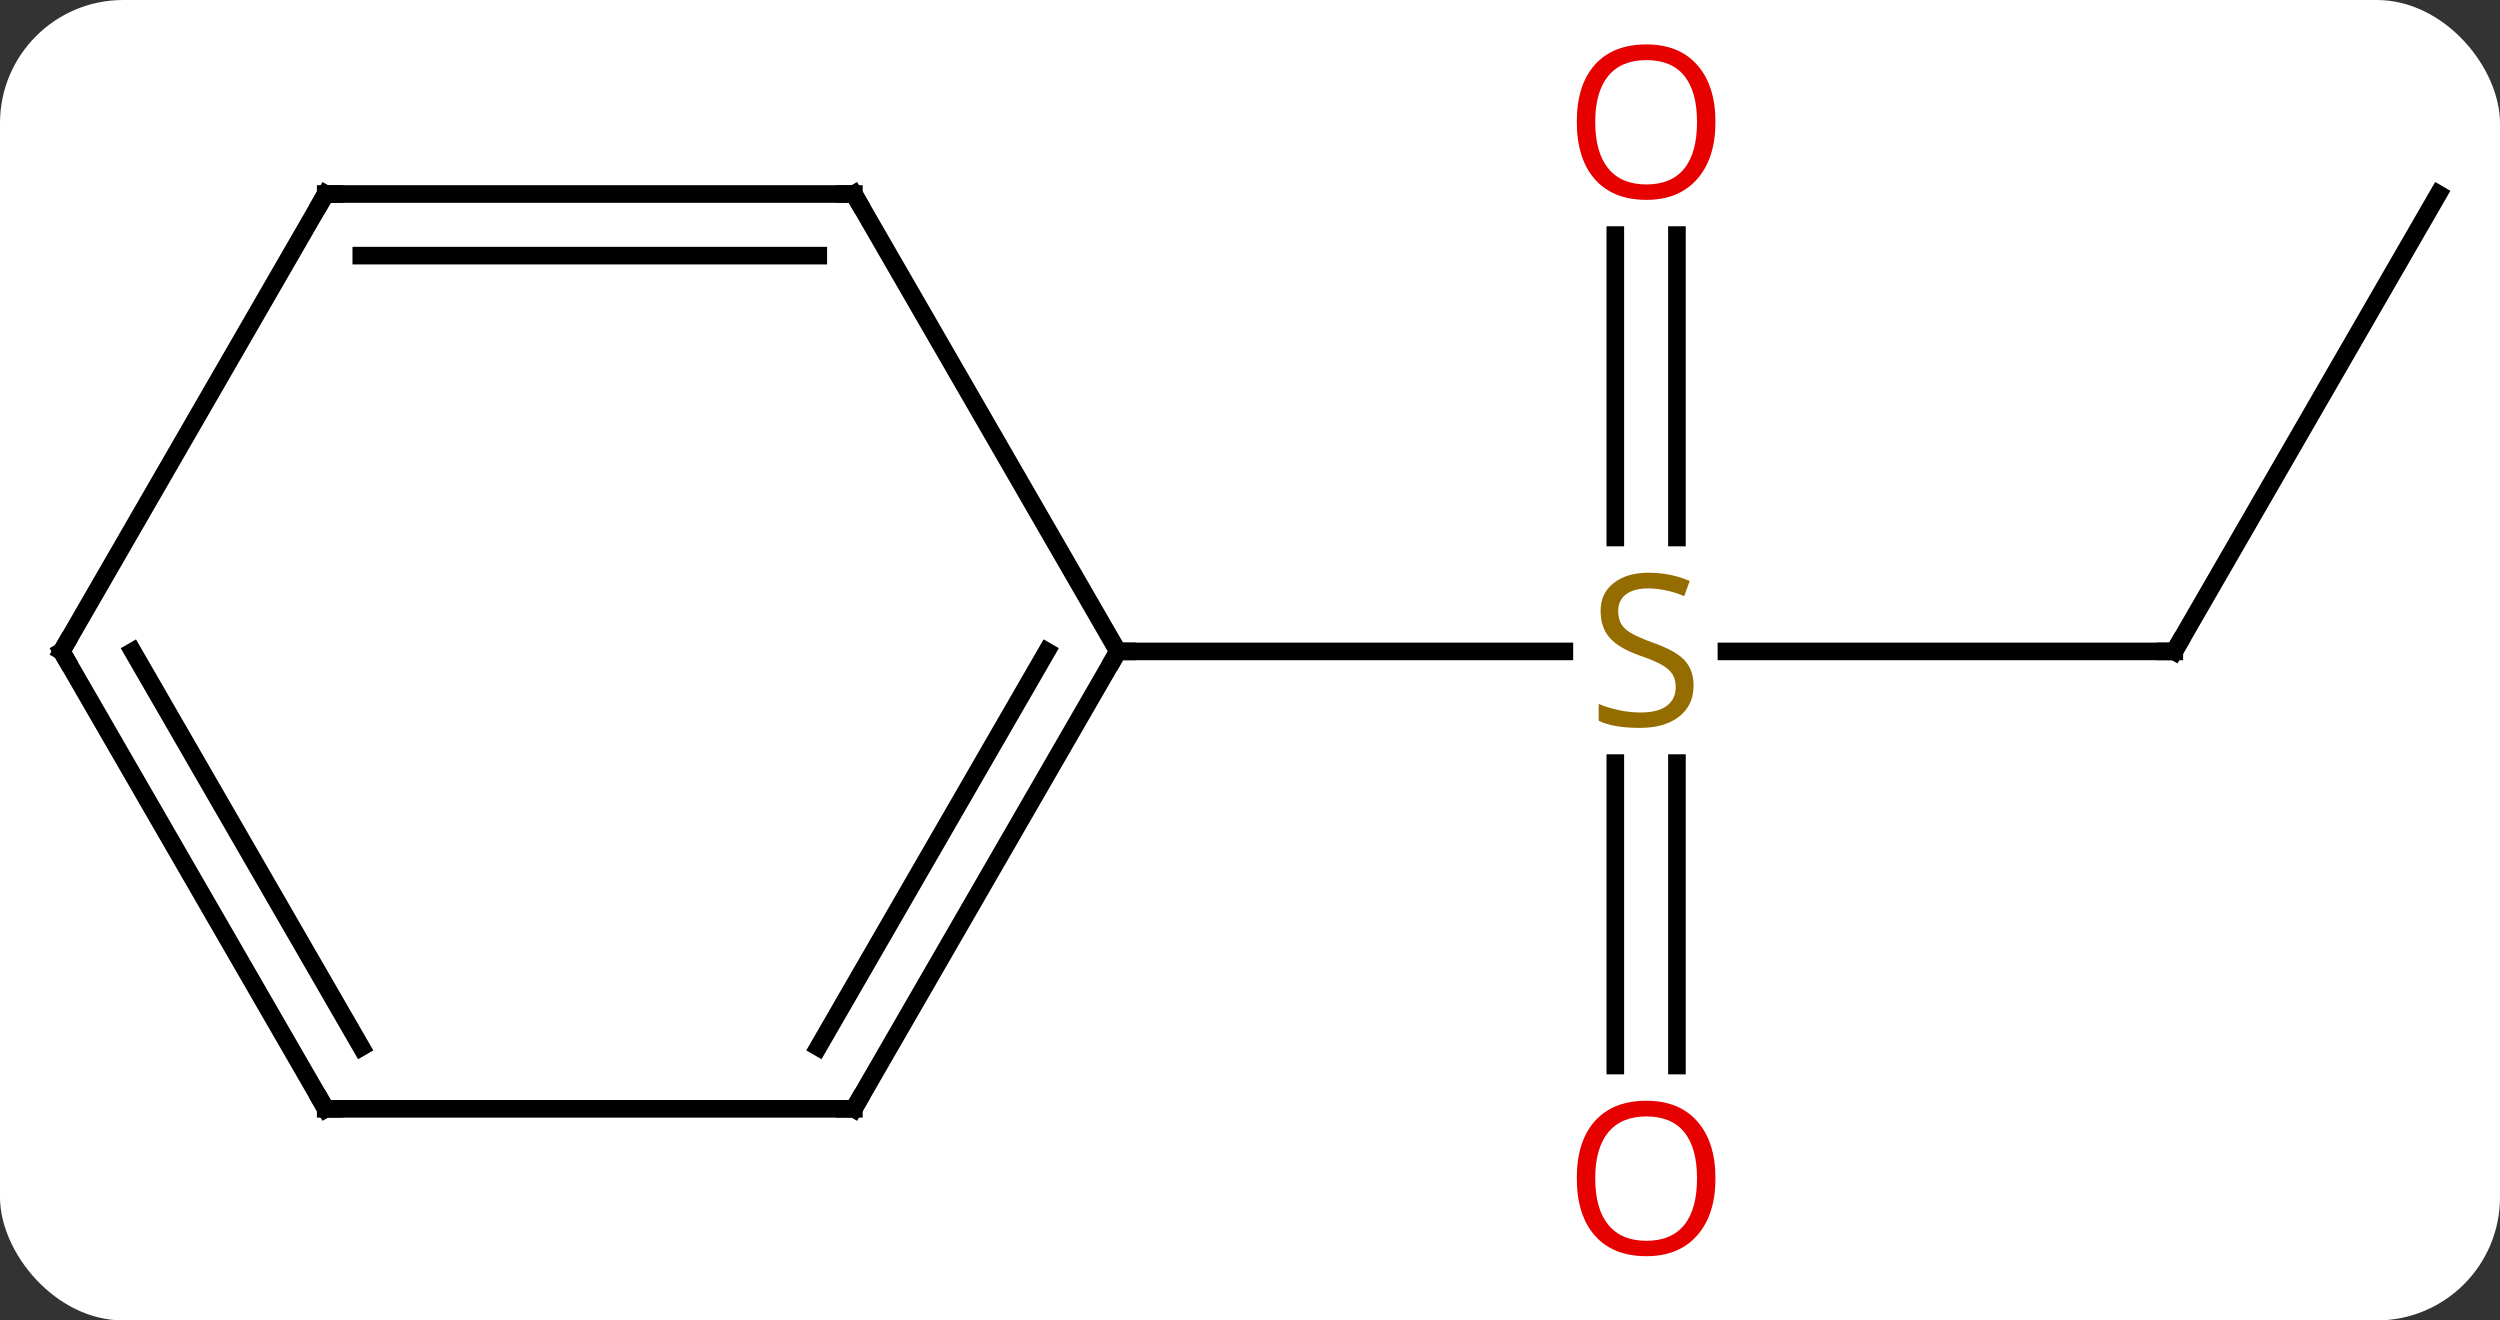 <svg width="142" viewBox="0 0 142 75" style="fill-opacity:1; color-rendering:auto; color-interpolation:auto; text-rendering:auto; stroke:black; stroke-linecap:square; stroke-miterlimit:10; shape-rendering:auto; stroke-opacity:1; fill:black; stroke-dasharray:none; font-weight:normal; stroke-width:1; font-family:'Open Sans'; font-style:normal; stroke-linejoin:miter; font-size:12; stroke-dashoffset:0; image-rendering:auto;" height="75" class="cas-substance-image" xmlns:xlink="http://www.w3.org/1999/xlink" xmlns="http://www.w3.org/2000/svg"><rect x="0" y="0" width="142" height="75" fill="#333333" stroke="none"/><svg class="cas-substance-single-component"><rect y="0" x="0" width="142" stroke="none" ry="7" rx="7" height="75" fill="white" class="cas-substance-group"/><svg y="0" x="0" width="142" viewBox="0 0 142 75" style="fill:black;" height="75" class="cas-substance-single-component-image"><svg><g><g transform="translate(71,37)" style="text-rendering:geometricPrecision; color-rendering:optimizeQuality; color-interpolation:linearRGB; stroke-linecap:butt; image-rendering:optimizeQuality;"><line y2="0" y1="0" x2="52.5" x1="27.061" style="fill:none;"/><line y2="-23.648" y1="-6.469" x2="24.25" x1="24.25" style="fill:none;"/><line y2="-23.648" y1="-6.469" x2="20.75" x1="20.75" style="fill:none;"/><line y2="23.523" y1="6.344" x2="20.75" x1="20.75" style="fill:none;"/><line y2="23.523" y1="6.344" x2="24.25" x1="24.25" style="fill:none;"/><line y2="0" y1="0" x2="-7.5" x1="17.857" style="fill:none;"/><line y2="-25.98" y1="0" x2="67.5" x1="52.5" style="fill:none;"/><line y2="25.98" y1="0" x2="-22.5" x1="-7.5" style="fill:none;"/><line y2="22.48" y1="-0" x2="-24.521" x1="-11.541" style="fill:none;"/><line y2="-25.98" y1="0" x2="-22.5" x1="-7.5" style="fill:none;"/><line y2="25.98" y1="25.98" x2="-52.5" x1="-22.5" style="fill:none;"/><line y2="-25.98" y1="-25.98" x2="-52.5" x1="-22.5" style="fill:none;"/><line y2="-22.48" y1="-22.48" x2="-50.479" x1="-24.521" style="fill:none;"/><line y2="0" y1="25.98" x2="-67.5" x1="-52.5" style="fill:none;"/><line y2="-0" y1="22.48" x2="-63.459" x1="-50.479" style="fill:none;"/><line y2="0" y1="-25.98" x2="-67.5" x1="-52.5" style="fill:none;"/></g><g transform="translate(71,37)" style="fill:rgb(148,108,0); text-rendering:geometricPrecision; color-rendering:optimizeQuality; image-rendering:optimizeQuality; font-family:'Open Sans'; stroke:rgb(148,108,0); color-interpolation:linearRGB;"><path style="stroke:none;" d="M25.195 1.938 Q25.195 3.062 24.375 3.703 Q23.555 4.344 22.148 4.344 Q20.617 4.344 19.805 3.938 L19.805 2.984 Q20.336 3.203 20.953 3.336 Q21.57 3.469 22.18 3.469 Q23.18 3.469 23.68 3.086 Q24.18 2.703 24.18 2.031 Q24.18 1.594 24 1.305 Q23.82 1.016 23.406 0.773 Q22.992 0.531 22.133 0.234 Q20.945 -0.188 20.43 -0.773 Q19.914 -1.359 19.914 -2.312 Q19.914 -3.297 20.656 -3.883 Q21.398 -4.469 22.633 -4.469 Q23.898 -4.469 24.977 -4 L24.664 -3.141 Q23.602 -3.578 22.602 -3.578 Q21.805 -3.578 21.359 -3.242 Q20.914 -2.906 20.914 -2.297 Q20.914 -1.859 21.078 -1.57 Q21.242 -1.281 21.633 -1.047 Q22.023 -0.812 22.836 -0.516 Q24.18 -0.047 24.688 0.508 Q25.195 1.062 25.195 1.938 Z"/></g><g transform="translate(71,37)" style="stroke-linecap:butt; text-rendering:geometricPrecision; color-rendering:optimizeQuality; image-rendering:optimizeQuality; font-family:'Open Sans'; color-interpolation:linearRGB; stroke-miterlimit:5;"><path style="fill:none;" d="M52 -0 L52.5 0 L52.75 -0.433"/><path style="fill:rgb(230,0,0); stroke:none;" d="M26.438 -30.07 Q26.438 -28.008 25.398 -26.828 Q24.359 -25.648 22.516 -25.648 Q20.625 -25.648 19.594 -26.812 Q18.562 -27.977 18.562 -30.086 Q18.562 -32.18 19.594 -33.328 Q20.625 -34.477 22.516 -34.477 Q24.375 -34.477 25.406 -33.305 Q26.438 -32.133 26.438 -30.07 ZM19.609 -30.07 Q19.609 -28.336 20.352 -27.43 Q21.094 -26.523 22.516 -26.523 Q23.938 -26.523 24.664 -27.422 Q25.391 -28.32 25.391 -30.07 Q25.391 -31.805 24.664 -32.695 Q23.938 -33.586 22.516 -33.586 Q21.094 -33.586 20.352 -32.688 Q19.609 -31.789 19.609 -30.07 Z"/><path style="fill:rgb(230,0,0); stroke:none;" d="M26.438 29.93 Q26.438 31.992 25.398 33.172 Q24.359 34.352 22.516 34.352 Q20.625 34.352 19.594 33.188 Q18.562 32.023 18.562 29.914 Q18.562 27.82 19.594 26.672 Q20.625 25.523 22.516 25.523 Q24.375 25.523 25.406 26.695 Q26.438 27.867 26.438 29.93 ZM19.609 29.93 Q19.609 31.664 20.352 32.57 Q21.094 33.477 22.516 33.477 Q23.938 33.477 24.664 32.578 Q25.391 31.68 25.391 29.93 Q25.391 28.195 24.664 27.305 Q23.938 26.414 22.516 26.414 Q21.094 26.414 20.352 27.312 Q19.609 28.211 19.609 29.93 Z"/><path style="fill:none;" d="M-7.75 0.433 L-7.5 0 L-7 0"/><path style="fill:none;" d="M-22.25 25.547 L-22.5 25.98 L-23 25.98"/><path style="fill:none;" d="M-22.25 -25.547 L-22.5 -25.98 L-23 -25.98"/><path style="fill:none;" d="M-52 25.98 L-52.5 25.98 L-52.75 25.547"/><path style="fill:none;" d="M-52 -25.98 L-52.5 -25.98 L-52.75 -25.547"/><path style="fill:none;" d="M-67.25 0.433 L-67.5 0 L-67.25 -0.433"/></g></g></svg></svg></svg></svg>